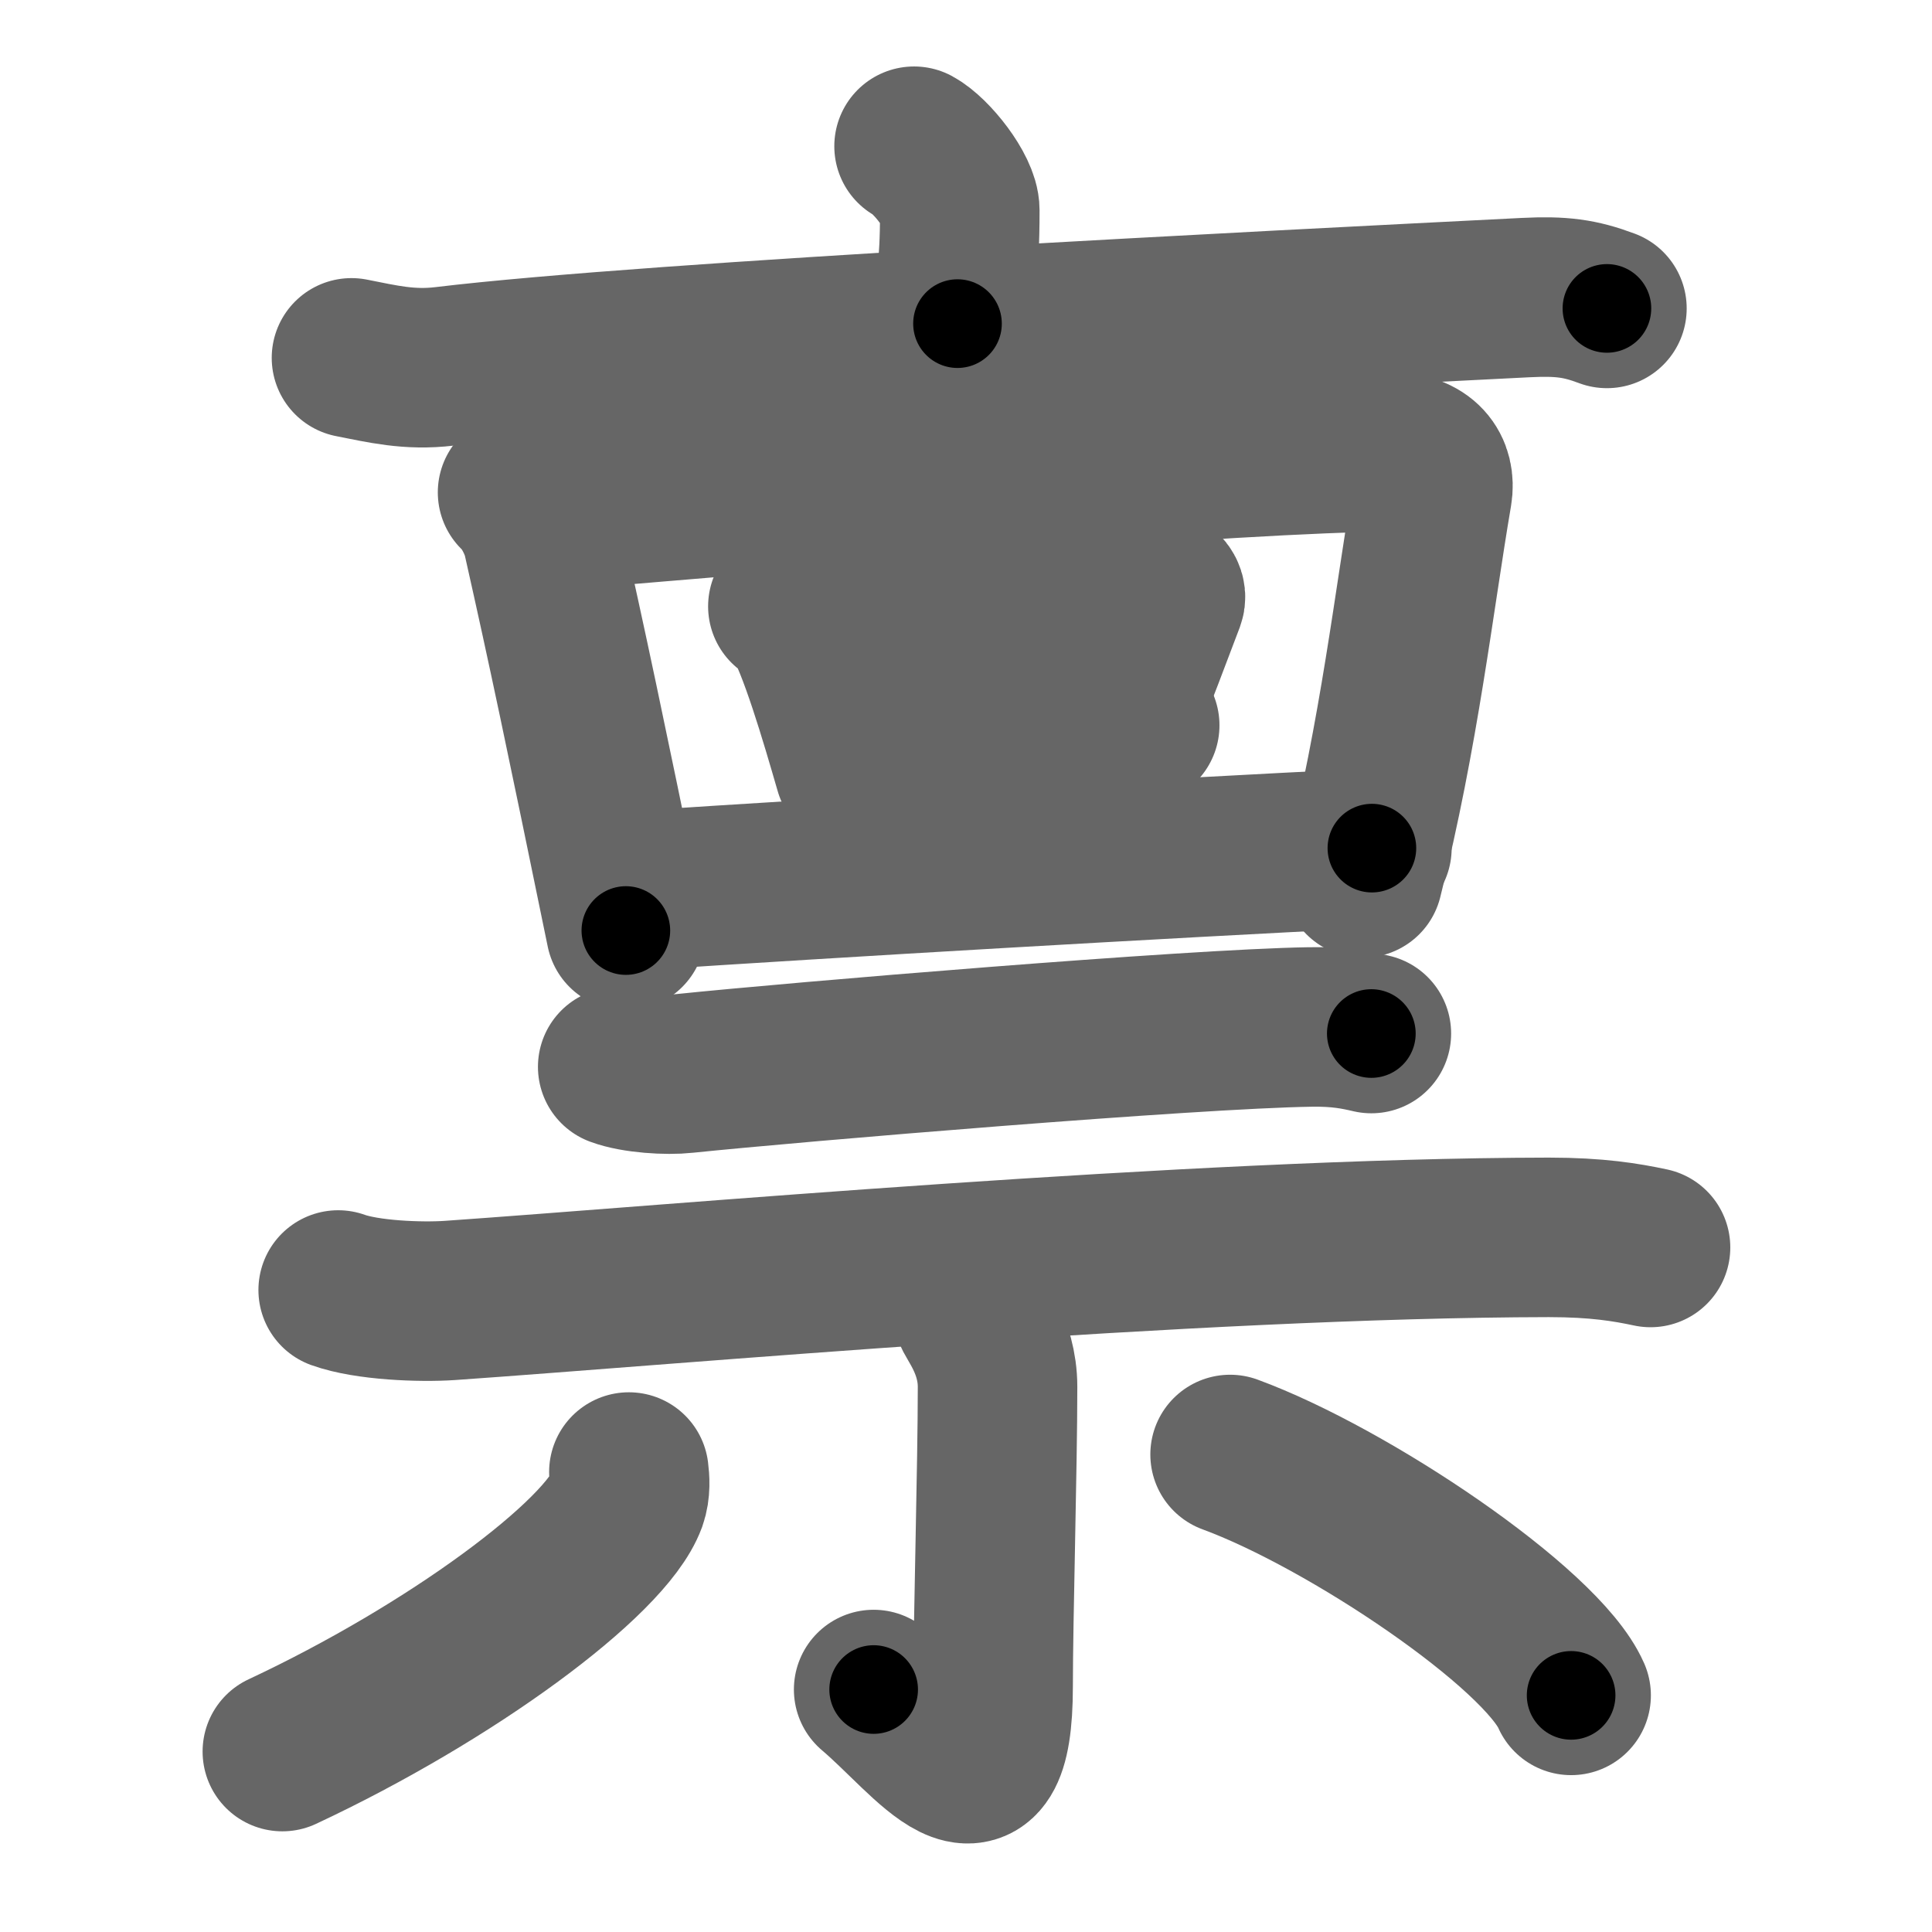 <svg xmlns="http://www.w3.org/2000/svg" width="109" height="109" viewBox="0 0 109 109" id="7980"><g fill="none" stroke="#666" stroke-width="9" stroke-linecap="round" stroke-linejoin="round"><g><g><g><path d="M51.57,8.25c0.98,0.53,2.58,2.56,2.58,3.61c0,3.86-0.31,3.13-0.13,6.4" /><path d="M19.83,20.19c1.73,0.34,3.26,0.72,5.25,0.48c11.86-1.43,47.16-3.18,60.99-3.88c2.03-0.1,3.07,0.04,4.59,0.61" /></g><g><g p6:part="1" xmlns:p6="http://kanjivg.tagaini.net"><path d="M29.2,27.78c0.68,0.63,1.25,1.8,1.42,2.59C32,36.5,33,41.25,35.31,52.5" /><path d="M31.54,28.79c13.09-1.11,38.69-3.29,46.89-3.29c1.87,0,2.59,1.05,2.38,2.31c-1.02,5.98-1.88,13.64-3.92,21.72" /></g><g><path d="M44.45,34.21c0.29,0.17,0.58,0.3,0.71,0.51c0.99,1.64,2.19,5.73,3.04,8.67" /><path d="M46.23,34.9c5.86-0.85,14.35-1.8,17.71-2.01c1.23-0.08,1.96,0.47,1.79,0.93c-0.73,1.91-1.58,4.22-2.66,6.86" /><path d="M48.37,42.24c4.25-0.42,10.52-0.94,15.93-1.32" /></g><g p6:part="2" xmlns:p6="http://kanjivg.tagaini.net"><path d="M35.95,50.25c11.3-0.75,29.5-1.81,41.45-2.4" /></g></g></g><g><g><path d="M34.85,60.19c0.99,0.37,2.8,0.48,3.78,0.37c6.29-0.65,28.63-2.52,35.29-2.62c1.65-0.03,2.63,0.18,3.45,0.37" /><path d="M19.08,72.78c1.64,0.59,4.65,0.7,6.29,0.59c12.38-0.86,42.03-3.53,62.01-3.56c2.73,0,4.38,0.28,5.74,0.57" /></g><g><path d="M54.86,73.97c0.07,0.37,1.42,1.92,1.42,4.27c0,4.51-0.25,13.05-0.25,16.89c0,8.15-3.5,2.93-6.74,0.19" /><path d="M35.48,83.05c0.05,0.39,0.1,1.01-0.1,1.57c-1.21,3.3-9.96,9.76-19.45,14.2" /><path d="M69.4,82.06c6.67,2.45,17.57,9.79,19.24,13.59" /></g></g></g></g><g fill="none" stroke="#000" stroke-width="5" stroke-linecap="round" stroke-linejoin="round"><g><g><g><path d="M51.57,8.25c0.98,0.53,2.58,2.56,2.58,3.61c0,3.86-0.31,3.13-0.13,6.4" stroke-dasharray="10.96" stroke-dashoffset="10.96"><animate id="0" attributeName="stroke-dashoffset" values="10.96;0" dur="0.11s" fill="freeze" begin="0s;7980.click" /></path><path d="M19.83,20.19c1.73,0.34,3.26,0.72,5.25,0.48c11.86-1.43,47.16-3.18,60.99-3.88c2.03-0.1,3.07,0.04,4.59,0.61" stroke-dasharray="71.09" stroke-dashoffset="71.09"><animate attributeName="stroke-dashoffset" values="71.09" fill="freeze" begin="7980.click" /><animate id="1" attributeName="stroke-dashoffset" values="71.09;0" dur="0.53s" fill="freeze" begin="0.end" /></path></g><g><g p6:part="1" xmlns:p6="http://kanjivg.tagaini.net"><path d="M29.2,27.78c0.68,0.63,1.25,1.8,1.42,2.59C32,36.5,33,41.25,35.31,52.5" stroke-dasharray="25.61" stroke-dashoffset="25.61"><animate attributeName="stroke-dashoffset" values="25.61" fill="freeze" begin="7980.click" /><animate id="2" attributeName="stroke-dashoffset" values="25.61;0" dur="0.26s" fill="freeze" begin="1.end" /></path><path d="M31.54,28.79c13.09-1.11,38.69-3.29,46.89-3.29c1.87,0,2.59,1.05,2.38,2.31c-1.02,5.98-1.88,13.64-3.92,21.72" stroke-dasharray="72.98" stroke-dashoffset="72.98"><animate attributeName="stroke-dashoffset" values="72.98" fill="freeze" begin="7980.click" /><animate id="3" attributeName="stroke-dashoffset" values="72.98;0" dur="0.55s" fill="freeze" begin="2.end" /></path></g><g><path d="M44.45,34.21c0.29,0.17,0.58,0.3,0.71,0.51c0.99,1.64,2.19,5.73,3.04,8.67" stroke-dasharray="10.09" stroke-dashoffset="10.09"><animate attributeName="stroke-dashoffset" values="10.09" fill="freeze" begin="7980.click" /><animate id="4" attributeName="stroke-dashoffset" values="10.09;0" dur="0.1s" fill="freeze" begin="3.end" /></path><path d="M46.23,34.9c5.86-0.85,14.35-1.8,17.71-2.01c1.23-0.08,1.96,0.47,1.79,0.93c-0.73,1.91-1.58,4.22-2.66,6.86" stroke-dasharray="27.48" stroke-dashoffset="27.48"><animate attributeName="stroke-dashoffset" values="27.48" fill="freeze" begin="7980.click" /><animate id="5" attributeName="stroke-dashoffset" values="27.48;0" dur="0.27s" fill="freeze" begin="4.end" /></path><path d="M48.37,42.24c4.25-0.42,10.52-0.94,15.93-1.32" stroke-dasharray="15.99" stroke-dashoffset="15.99"><animate attributeName="stroke-dashoffset" values="15.99" fill="freeze" begin="7980.click" /><animate id="6" attributeName="stroke-dashoffset" values="15.99;0" dur="0.16s" fill="freeze" begin="5.end" /></path></g><g p6:part="2" xmlns:p6="http://kanjivg.tagaini.net"><path d="M35.95,50.25c11.3-0.75,29.5-1.81,41.45-2.4" stroke-dasharray="41.52" stroke-dashoffset="41.52"><animate attributeName="stroke-dashoffset" values="41.52" fill="freeze" begin="7980.click" /><animate id="7" attributeName="stroke-dashoffset" values="41.52;0" dur="0.42s" fill="freeze" begin="6.end" /></path></g></g></g><g><g><path d="M34.85,60.19c0.99,0.37,2.8,0.48,3.78,0.37c6.29-0.65,28.63-2.52,35.29-2.62c1.65-0.03,2.63,0.18,3.45,0.37" stroke-dasharray="42.69" stroke-dashoffset="42.69"><animate attributeName="stroke-dashoffset" values="42.69" fill="freeze" begin="7980.click" /><animate id="8" attributeName="stroke-dashoffset" values="42.69;0" dur="0.43s" fill="freeze" begin="7.end" /></path><path d="M19.08,72.78c1.64,0.59,4.65,0.7,6.29,0.59c12.38-0.86,42.03-3.53,62.01-3.56c2.73,0,4.38,0.28,5.74,0.57" stroke-dasharray="74.26" stroke-dashoffset="74.26"><animate attributeName="stroke-dashoffset" values="74.26" fill="freeze" begin="7980.click" /><animate id="9" attributeName="stroke-dashoffset" values="74.26;0" dur="0.56s" fill="freeze" begin="8.end" /></path></g><g><path d="M54.86,73.97c0.07,0.37,1.42,1.92,1.42,4.27c0,4.51-0.25,13.05-0.25,16.89c0,8.15-3.5,2.93-6.74,0.19" stroke-dasharray="33.27" stroke-dashoffset="33.27"><animate attributeName="stroke-dashoffset" values="33.27" fill="freeze" begin="7980.click" /><animate id="10" attributeName="stroke-dashoffset" values="33.27;0" dur="0.33s" fill="freeze" begin="9.end" /></path><path d="M35.48,83.05c0.05,0.39,0.1,1.01-0.1,1.57c-1.21,3.3-9.96,9.76-19.45,14.2" stroke-dasharray="25.98" stroke-dashoffset="25.98"><animate attributeName="stroke-dashoffset" values="25.98" fill="freeze" begin="7980.click" /><animate id="11" attributeName="stroke-dashoffset" values="25.98;0" dur="0.26s" fill="freeze" begin="10.end" /></path><path d="M69.4,82.06c6.67,2.45,17.57,9.79,19.24,13.59" stroke-dasharray="23.87" stroke-dashoffset="23.87"><animate attributeName="stroke-dashoffset" values="23.87" fill="freeze" begin="7980.click" /><animate id="12" attributeName="stroke-dashoffset" values="23.87;0" dur="0.24s" fill="freeze" begin="11.end" /></path></g></g></g></g></svg>